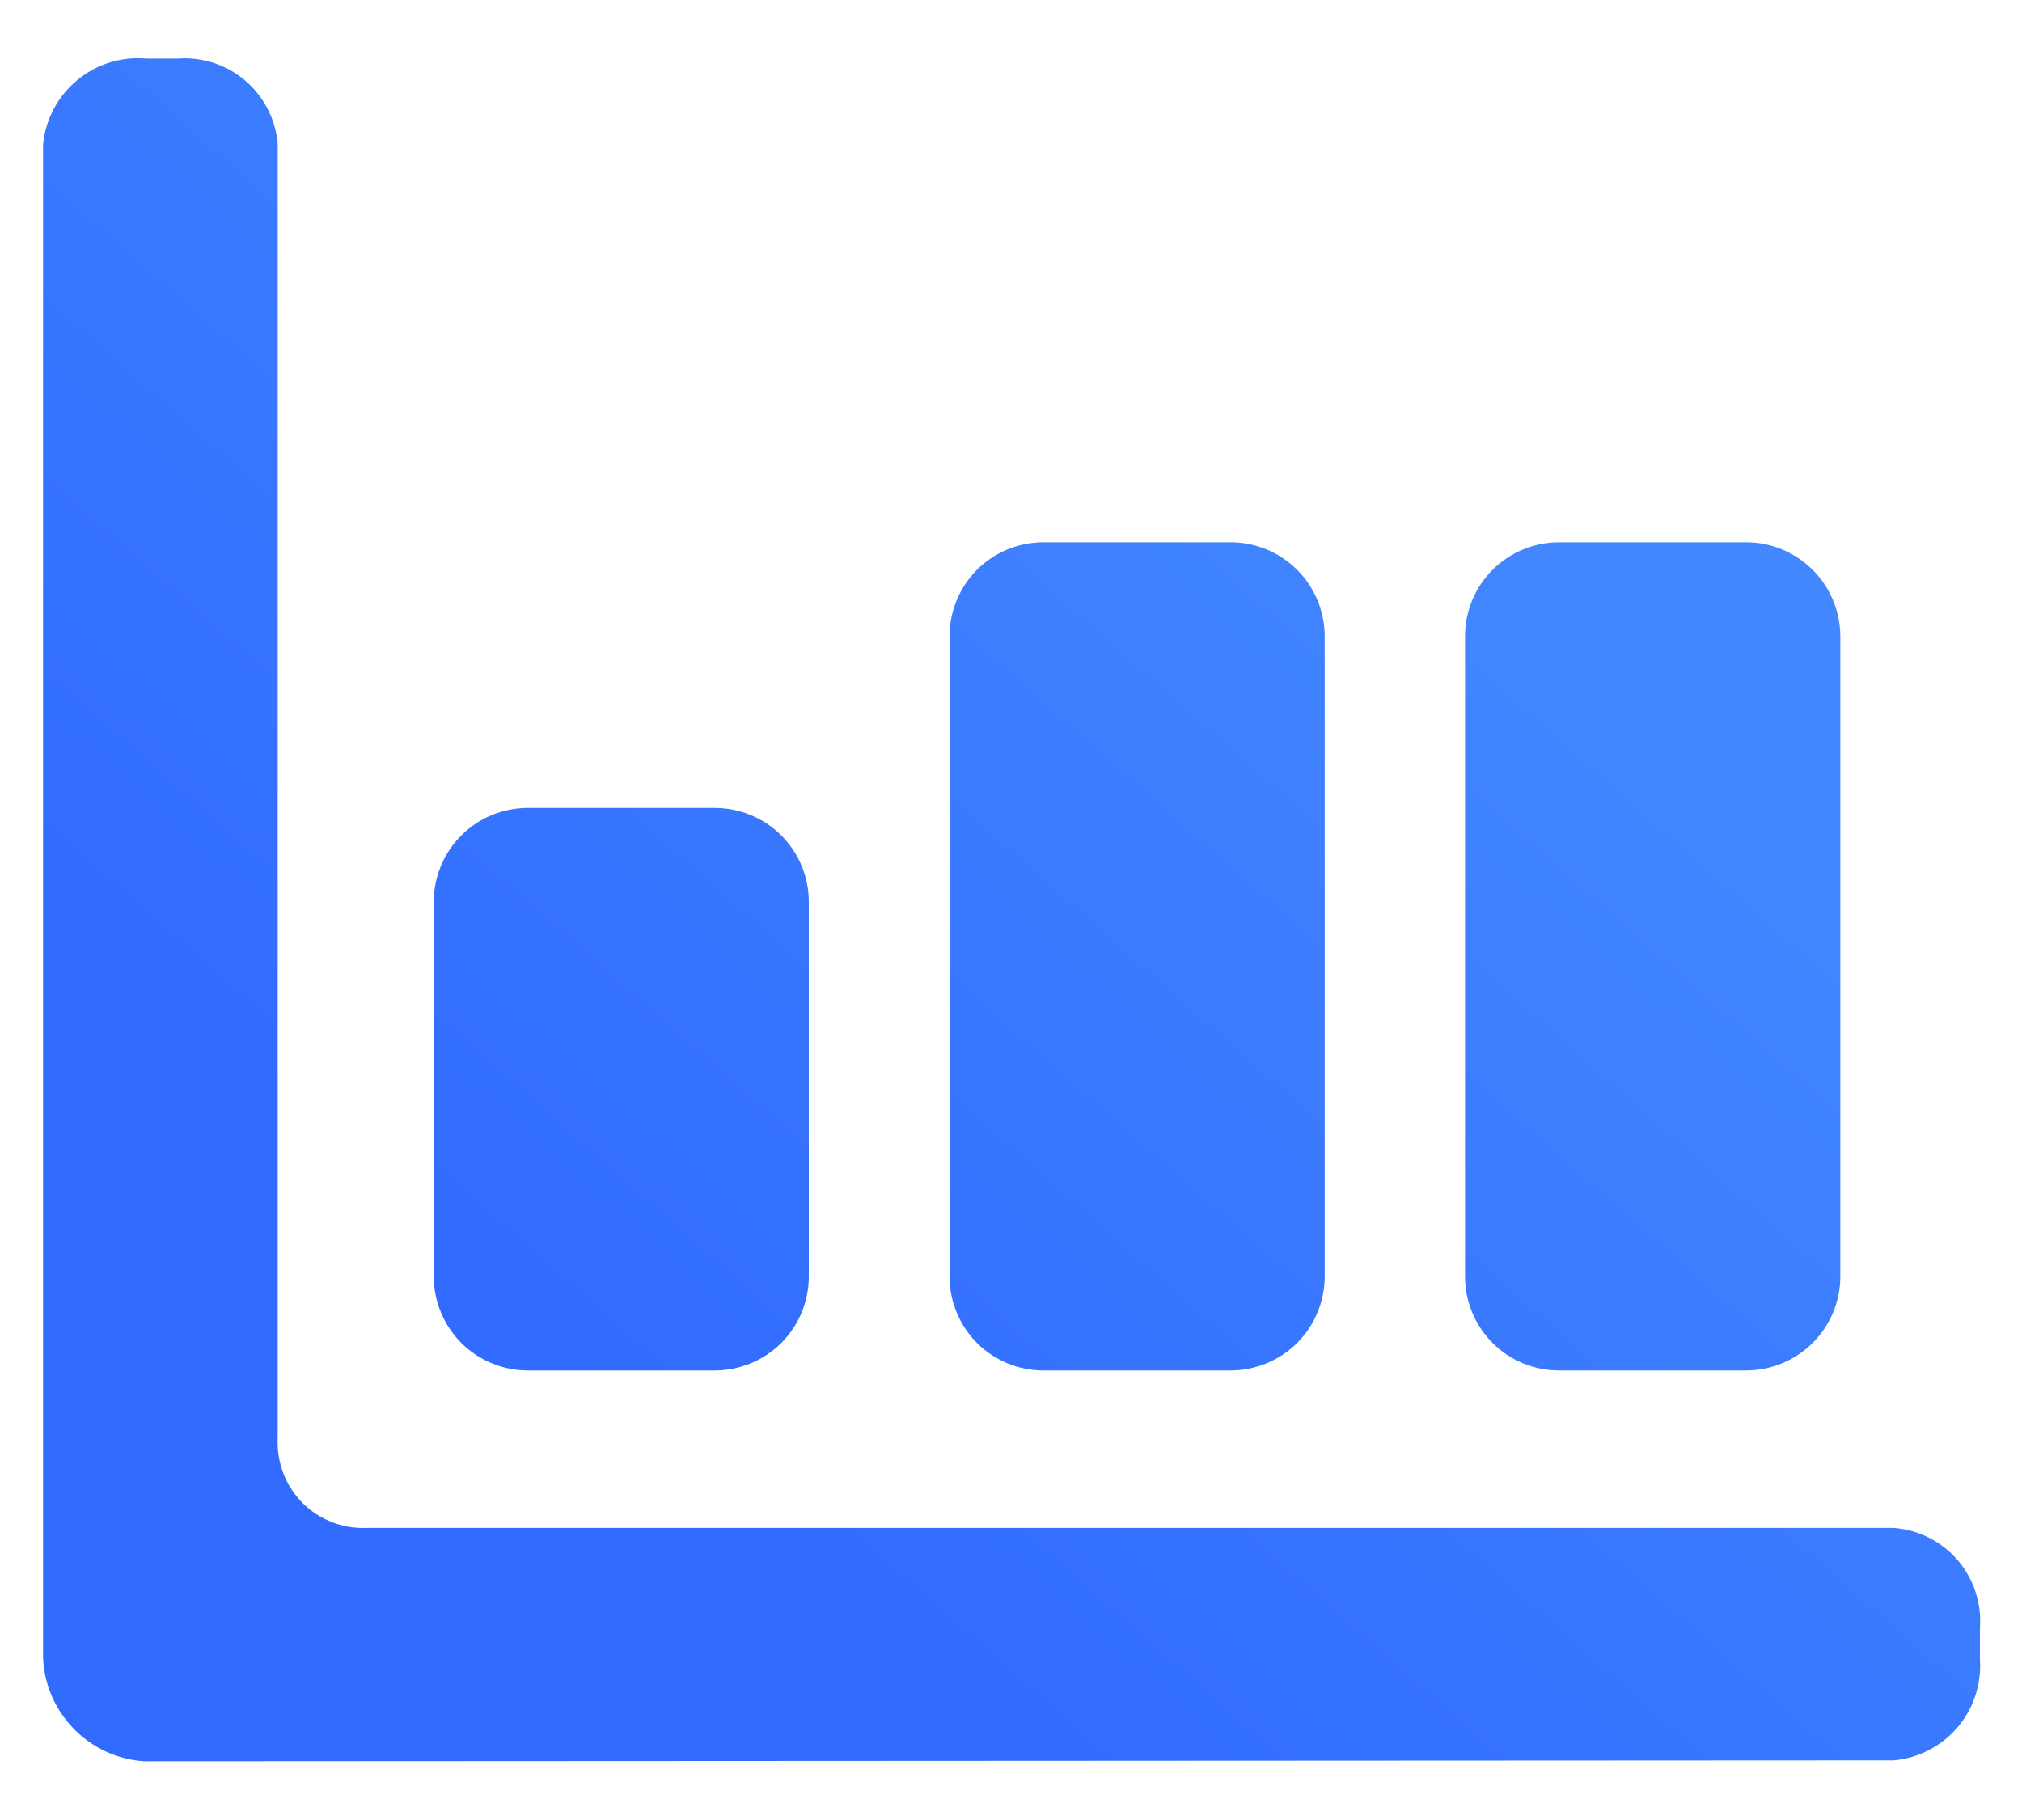 <svg width="20" height="18" viewBox="0 0 20 18" fill="none" xmlns="http://www.w3.org/2000/svg">
<path d="M1.426 17.419C1.163 17.402 0.916 17.288 0.732 17.1C0.547 16.912 0.438 16.663 0.426 16.4V1.429C0.45 1.181 0.571 0.953 0.762 0.794C0.953 0.634 1.2 0.557 1.448 0.579H1.758C2.002 0.561 2.243 0.64 2.428 0.799C2.613 0.959 2.729 1.185 2.747 1.429V14.229C2.742 14.346 2.761 14.463 2.803 14.572C2.845 14.681 2.91 14.781 2.992 14.864C3.075 14.947 3.174 15.011 3.283 15.054C3.393 15.097 3.509 15.116 3.626 15.111H18.731C18.852 15.12 18.97 15.153 19.078 15.207C19.187 15.262 19.283 15.337 19.363 15.429C19.442 15.521 19.502 15.628 19.54 15.743C19.578 15.858 19.593 15.98 19.584 16.101V16.41C19.601 16.655 19.521 16.897 19.362 17.084C19.202 17.271 18.976 17.388 18.731 17.41L1.426 17.419ZM15.418 13.554C15.173 13.553 14.938 13.456 14.764 13.283C14.59 13.109 14.492 12.874 14.491 12.629V6.288C14.492 6.043 14.59 5.808 14.764 5.634C14.938 5.461 15.173 5.364 15.418 5.363H17.275C17.52 5.364 17.755 5.462 17.929 5.635C18.103 5.808 18.201 6.043 18.203 6.288V12.629C18.201 12.874 18.103 13.109 17.929 13.282C17.755 13.455 17.52 13.553 17.275 13.554H15.418ZM10.318 13.554C10.072 13.553 9.838 13.456 9.664 13.283C9.491 13.109 9.393 12.874 9.392 12.629V6.288C9.393 6.043 9.491 5.808 9.664 5.634C9.838 5.461 10.072 5.364 10.318 5.363H12.174C12.42 5.364 12.655 5.461 12.829 5.634C13.003 5.808 13.101 6.042 13.103 6.288V12.629C13.101 12.874 13.003 13.11 12.829 13.283C12.655 13.456 12.42 13.553 12.174 13.554H10.318ZM5.218 13.554C4.973 13.553 4.738 13.456 4.564 13.283C4.39 13.109 4.292 12.874 4.29 12.629V8.918C4.291 8.672 4.389 8.436 4.563 8.262C4.737 8.088 4.972 7.991 5.218 7.99H7.072C7.317 7.991 7.554 8.088 7.728 8.262C7.902 8.436 8 8.672 8 8.918V12.629C7.999 12.874 7.901 13.109 7.727 13.283C7.553 13.456 7.317 13.553 7.072 13.554H5.218Z" fill="url(#paint0_linear)"/>
<defs>
<linearGradient id="paint0_linear" x1="19.587" y1="8.997" x2="11.234" y2="18.498" gradientUnits="userSpaceOnUse">
<stop stop-color="#4388FF"/>
<stop offset="1" stop-color="#316BFF"/>
</linearGradient>
</defs>
</svg>
